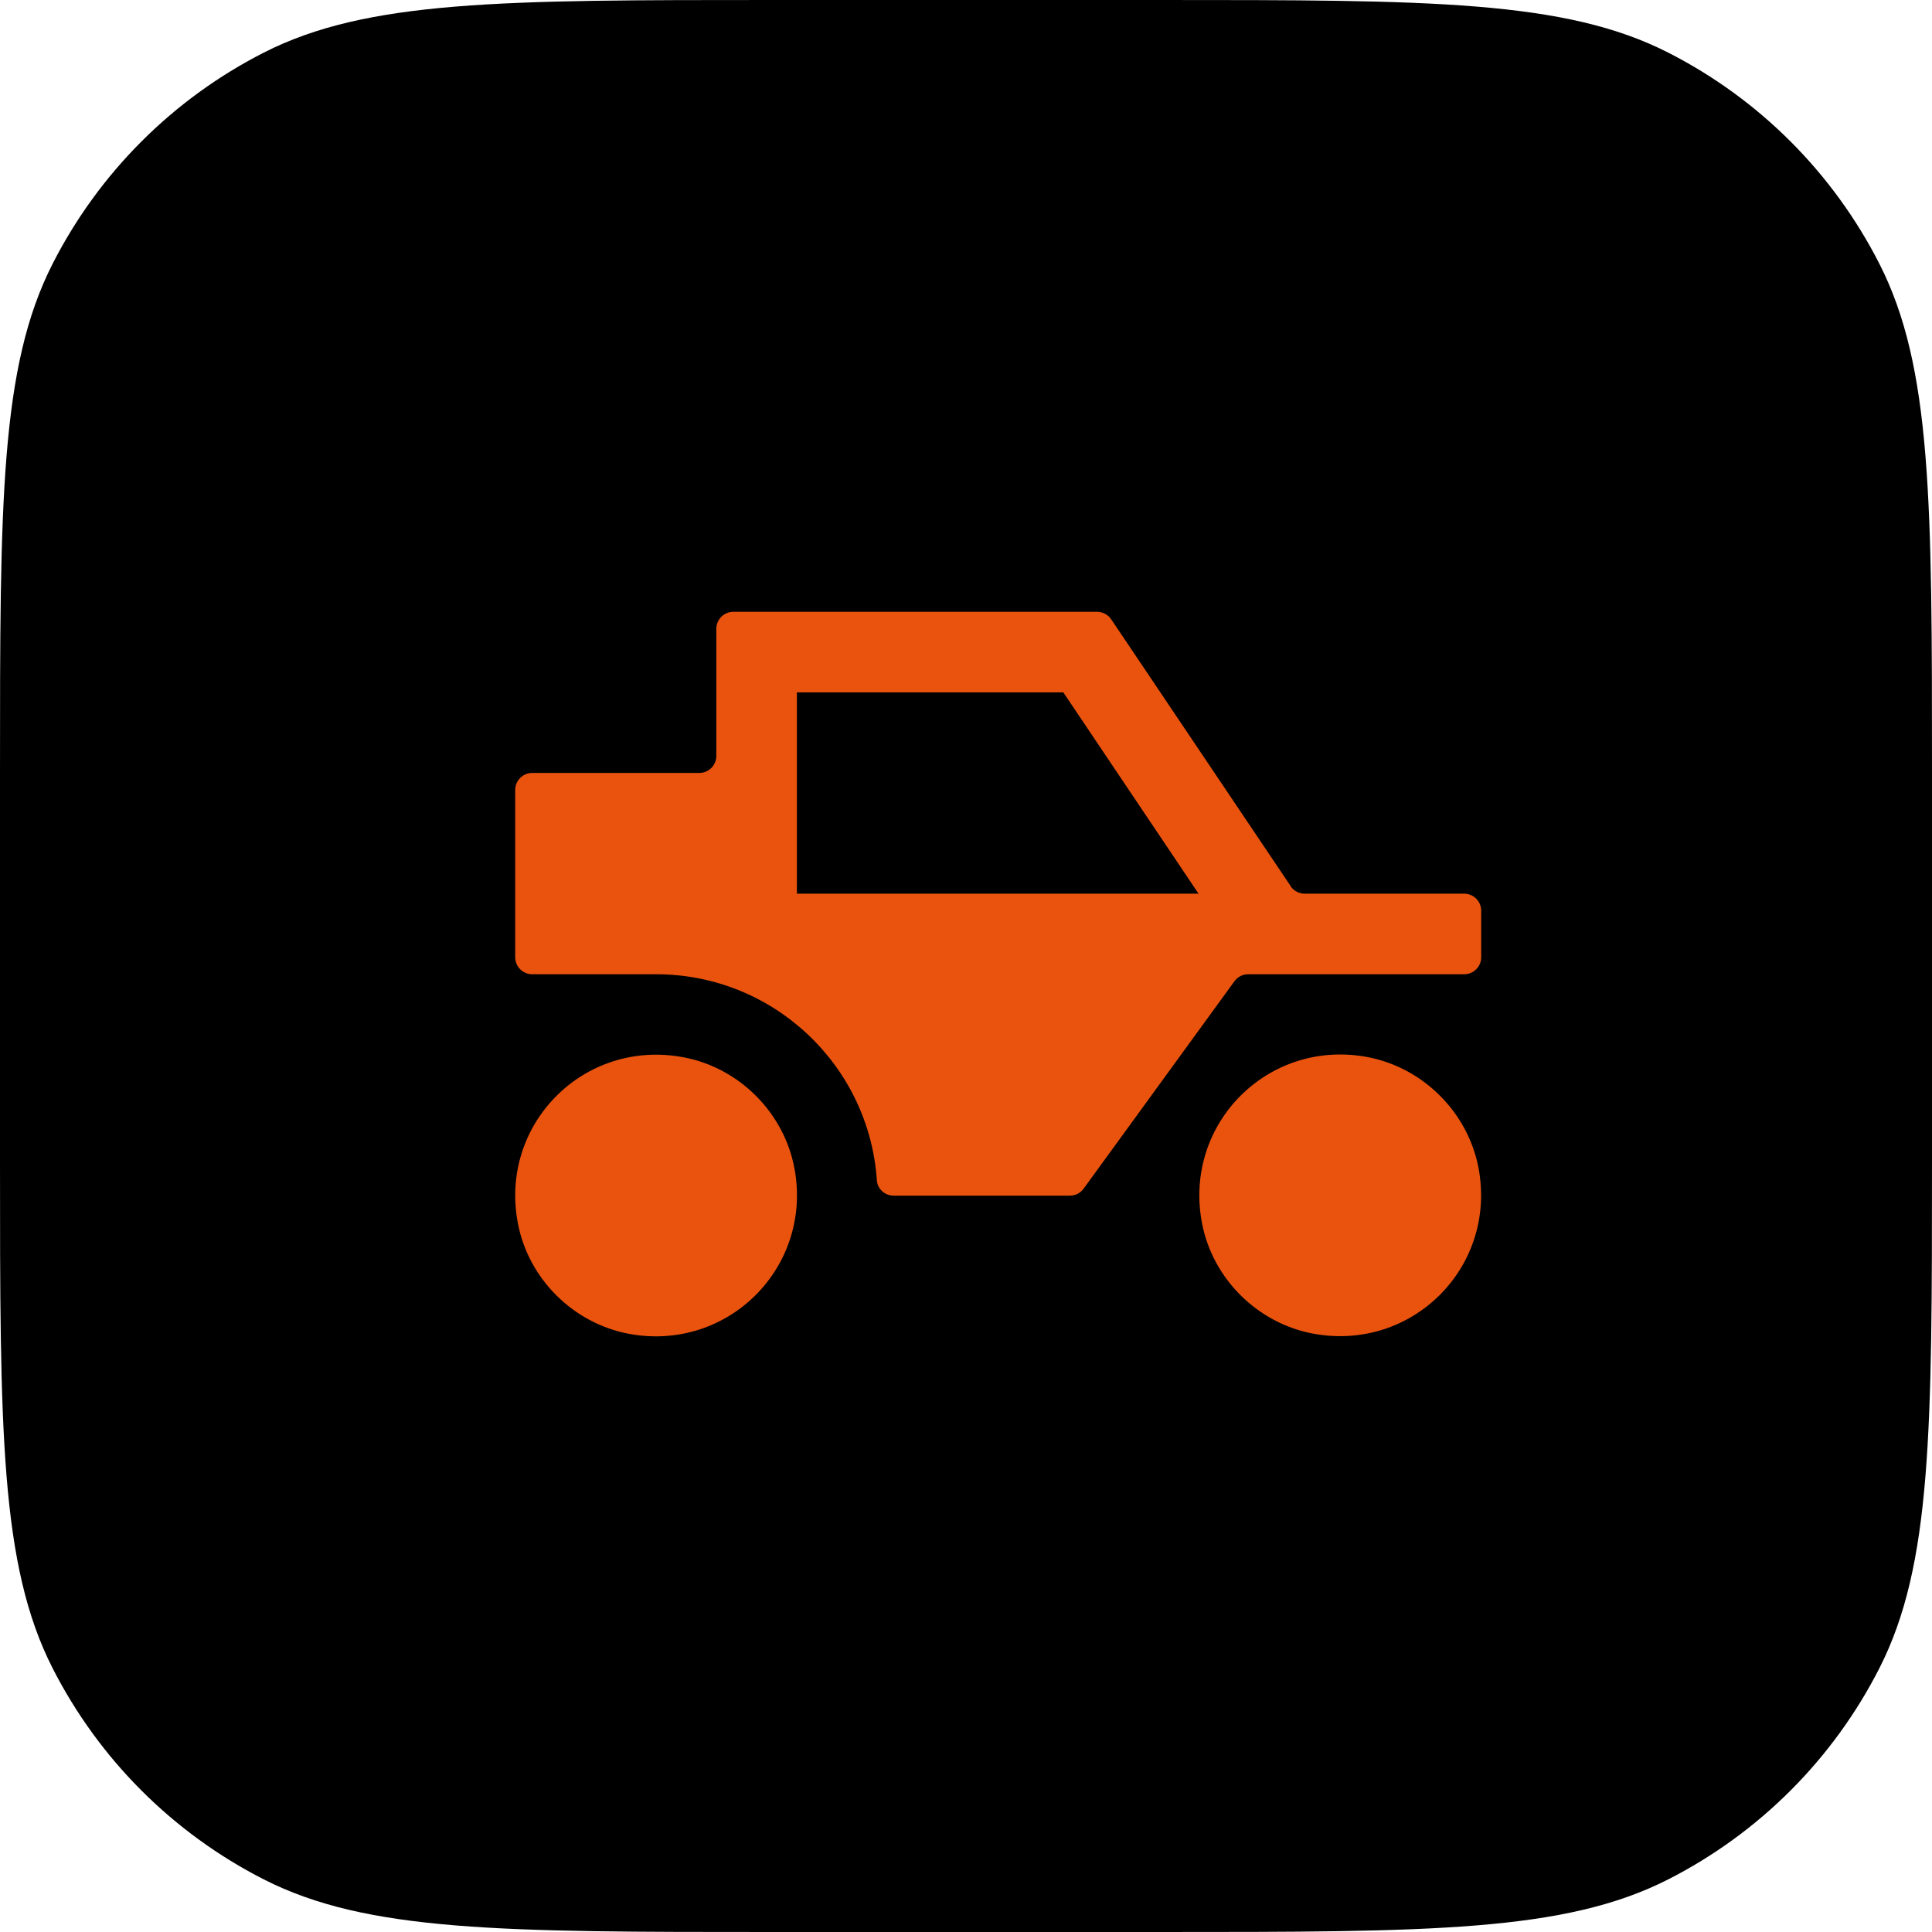 <svg width="60" height="60" viewBox="0 0 60 60" fill="none" xmlns="http://www.w3.org/2000/svg">
<path d="M0 24C0 15.599 0 11.399 1.635 8.19C3.073 5.368 5.368 3.073 8.19 1.635C11.399 0 15.599 0 24 0H36C44.401 0 48.601 0 51.81 1.635C54.632 3.073 56.927 5.368 58.365 8.19C60 11.399 60 15.599 60 24V36C60 44.401 60 48.601 58.365 51.81C56.927 54.632 54.632 56.927 51.81 58.365C48.601 60 44.401 60 36 60H24C15.599 60 11.399 60 8.19 58.365C5.368 56.927 3.073 54.632 1.635 51.81C0 48.601 0 44.401 0 36V24Z" fill="black"/>
<path d="M24.67 36.268C25.252 39.346 22.606 41.998 19.528 41.422C17.806 41.098 16.414 39.718 16.084 37.996C15.49 34.912 18.142 32.248 21.232 32.836C22.954 33.16 24.346 34.552 24.67 36.274V36.268Z" fill="#E9530E"/>
<path d="M45.916 36.268C46.498 39.346 43.852 41.992 40.774 41.416C39.052 41.092 37.66 39.712 37.33 37.99C36.736 34.906 39.388 32.242 42.478 32.83C44.2 33.16 45.586 34.546 45.916 36.268Z" fill="#E9530E"/>
<path d="M40.084 27.52L34.51 19.234C34.414 19.09 34.246 19 34.072 19H22.774C22.486 19 22.246 19.234 22.246 19.528V23.476C22.246 23.764 22.012 24.004 21.718 24.004H16.528C16.24 24.004 16 24.238 16 24.532V29.728C16 30.016 16.234 30.256 16.528 30.256H20.374C24.01 30.256 26.992 33.082 27.232 36.658C27.25 36.928 27.484 37.132 27.754 37.132H33.226C33.394 37.132 33.55 37.054 33.652 36.916L38.338 30.472C38.44 30.334 38.596 30.256 38.764 30.256H45.472C45.76 30.256 46 30.022 46 29.728V28.282C46 27.994 45.766 27.754 45.472 27.754H40.516C40.342 27.754 40.174 27.664 40.078 27.52H40.084ZM33.022 21.502L37.222 27.754H24.748V21.502H33.022Z" fill="#E9530E"/>
</svg>

